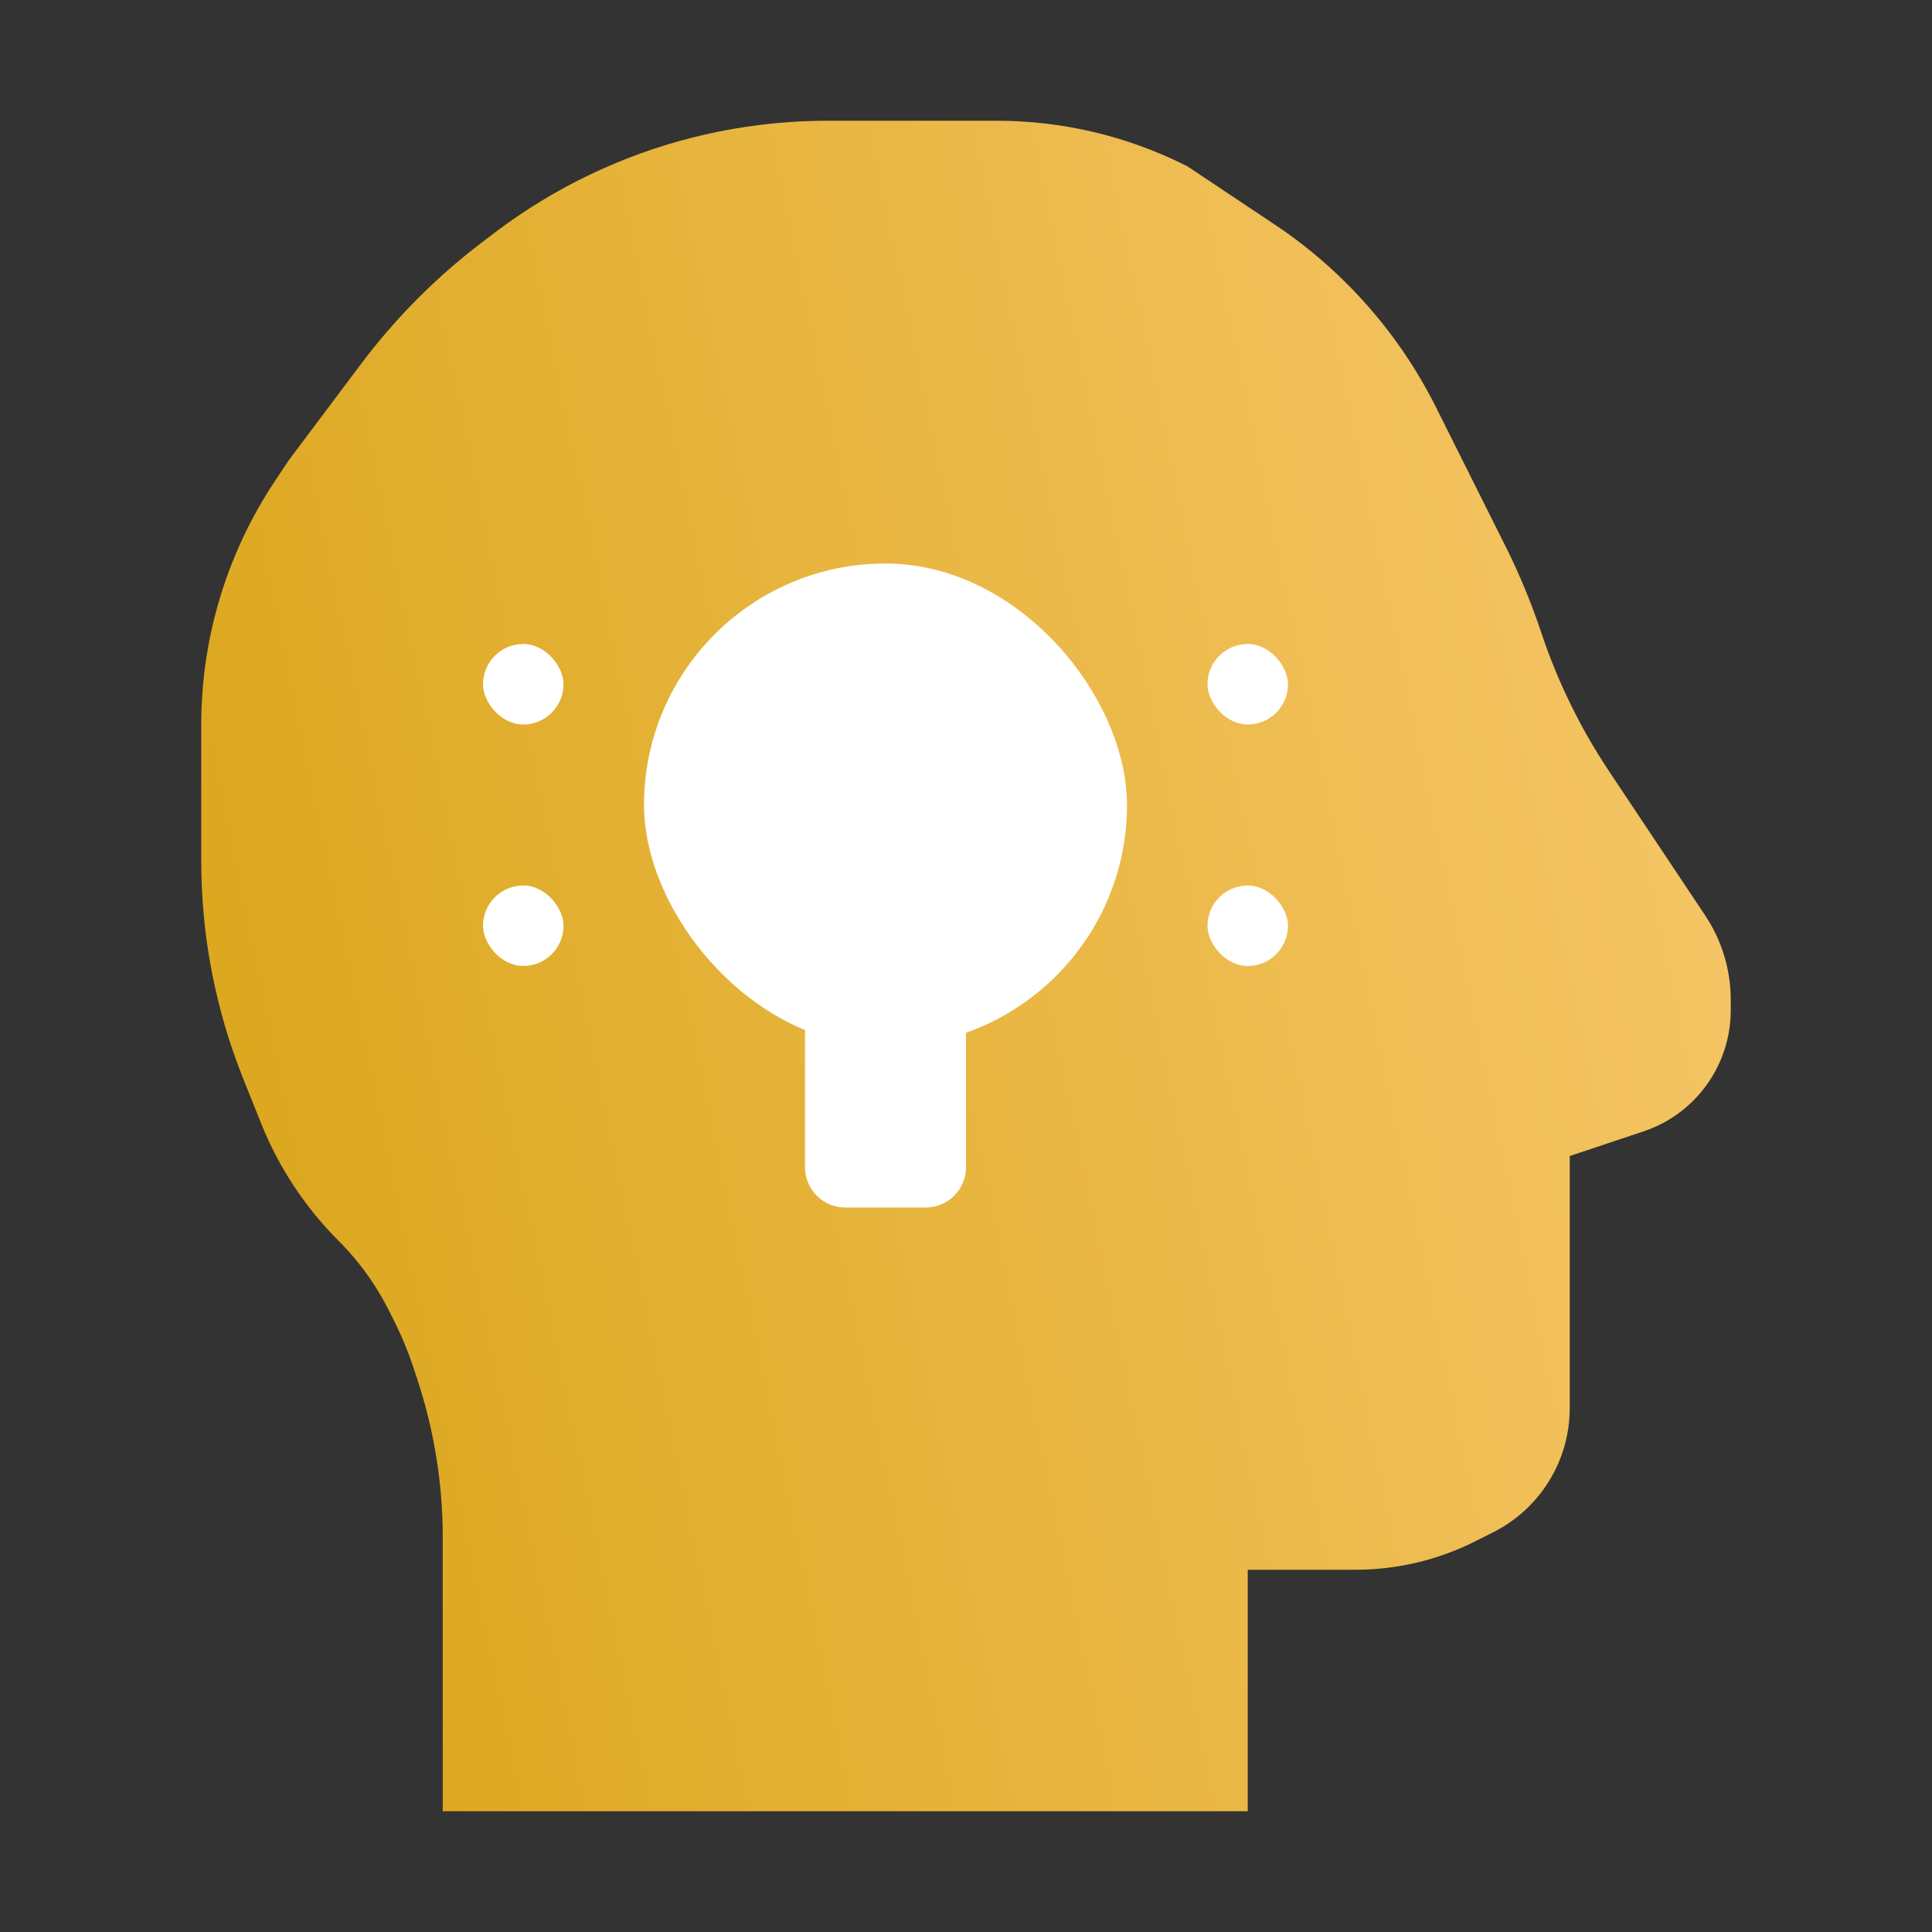 <svg width="24" height="24" viewBox="0 0 24 24" fill="none" xmlns="http://www.w3.org/2000/svg">
<rect x="0" y="0" width="24" height="24" fill="#333333" stroke="none"/>
<path d="M15 22H6V19.1C6 18.371 5.883 17.648 5.652 16.957L5.608 16.823C5.536 16.608 5.449 16.398 5.348 16.195L5.279 16.058C5.094 15.689 4.851 15.351 4.558 15.059C4.19 14.69 3.9 14.251 3.707 13.767L3.484 13.21C3.164 12.411 3 11.558 3 10.697V9C3 8.022 3.29 7.066 3.832 6.252L4 6L4.879 4.829C5.291 4.279 5.779 3.791 6.329 3.379L6.475 3.268C7.152 2.761 7.922 2.394 8.743 2.189C9.246 2.064 9.762 2 10.281 2H12.382C13.117 2 13.842 2.171 14.5 2.5L15.554 3.203C15.851 3.4 16.127 3.627 16.379 3.879C16.79 4.29 17.133 4.765 17.393 5.286L17.5 5.5L18 6.5L18.255 7.01C18.418 7.336 18.558 7.674 18.673 8.02C18.89 8.67 19.193 9.289 19.573 9.859L20.766 11.649C20.919 11.878 21 12.147 21 12.422V12.55C21 12.838 20.885 13.115 20.681 13.319C20.562 13.438 20.417 13.528 20.256 13.581L19 14V17.492C19 17.817 18.871 18.129 18.641 18.359C18.547 18.453 18.44 18.53 18.322 18.589L18.093 18.704C17.703 18.899 17.273 19 16.837 19H15V22Z" fill="url(#paint0_linear_2416_3970)" stroke="url(#paint1_linear_2416_3970)"/>
<rect x="6" y="8" width="1" height="1" rx="0.5" fill="white"/>
<rect x="15" y="8" width="1" height="1" rx="0.5" fill="white"/>
<rect x="15" y="11" width="1" height="1" rx="0.5" fill="white"/>
<rect x="6" y="11" width="1" height="1" rx="0.5" fill="white"/>
<rect x="8" y="7" width="6" height="6" rx="3" fill="white"/>
<path d="M10 12H12V14.5C12 14.776 11.776 15 11.5 15H10.5C10.224 15 10 14.776 10 14.5V12Z" fill="white"/>
<defs>
<linearGradient id="paint0_linear_2416_3970" x1="3" y1="22" x2="24.218" y2="17.632" gradientUnits="userSpaceOnUse">
<stop stop-color="#DAA519"/>
<stop offset="1" stop-color="#F7C76A"/>
</linearGradient>
<linearGradient id="paint1_linear_2416_3970" x1="3" y1="22" x2="24.218" y2="17.632" gradientUnits="userSpaceOnUse">
<stop stop-color="#DAA519"/>
<stop offset="1" stop-color="#F7C76A"/>
</linearGradient>
</defs>
</svg>

